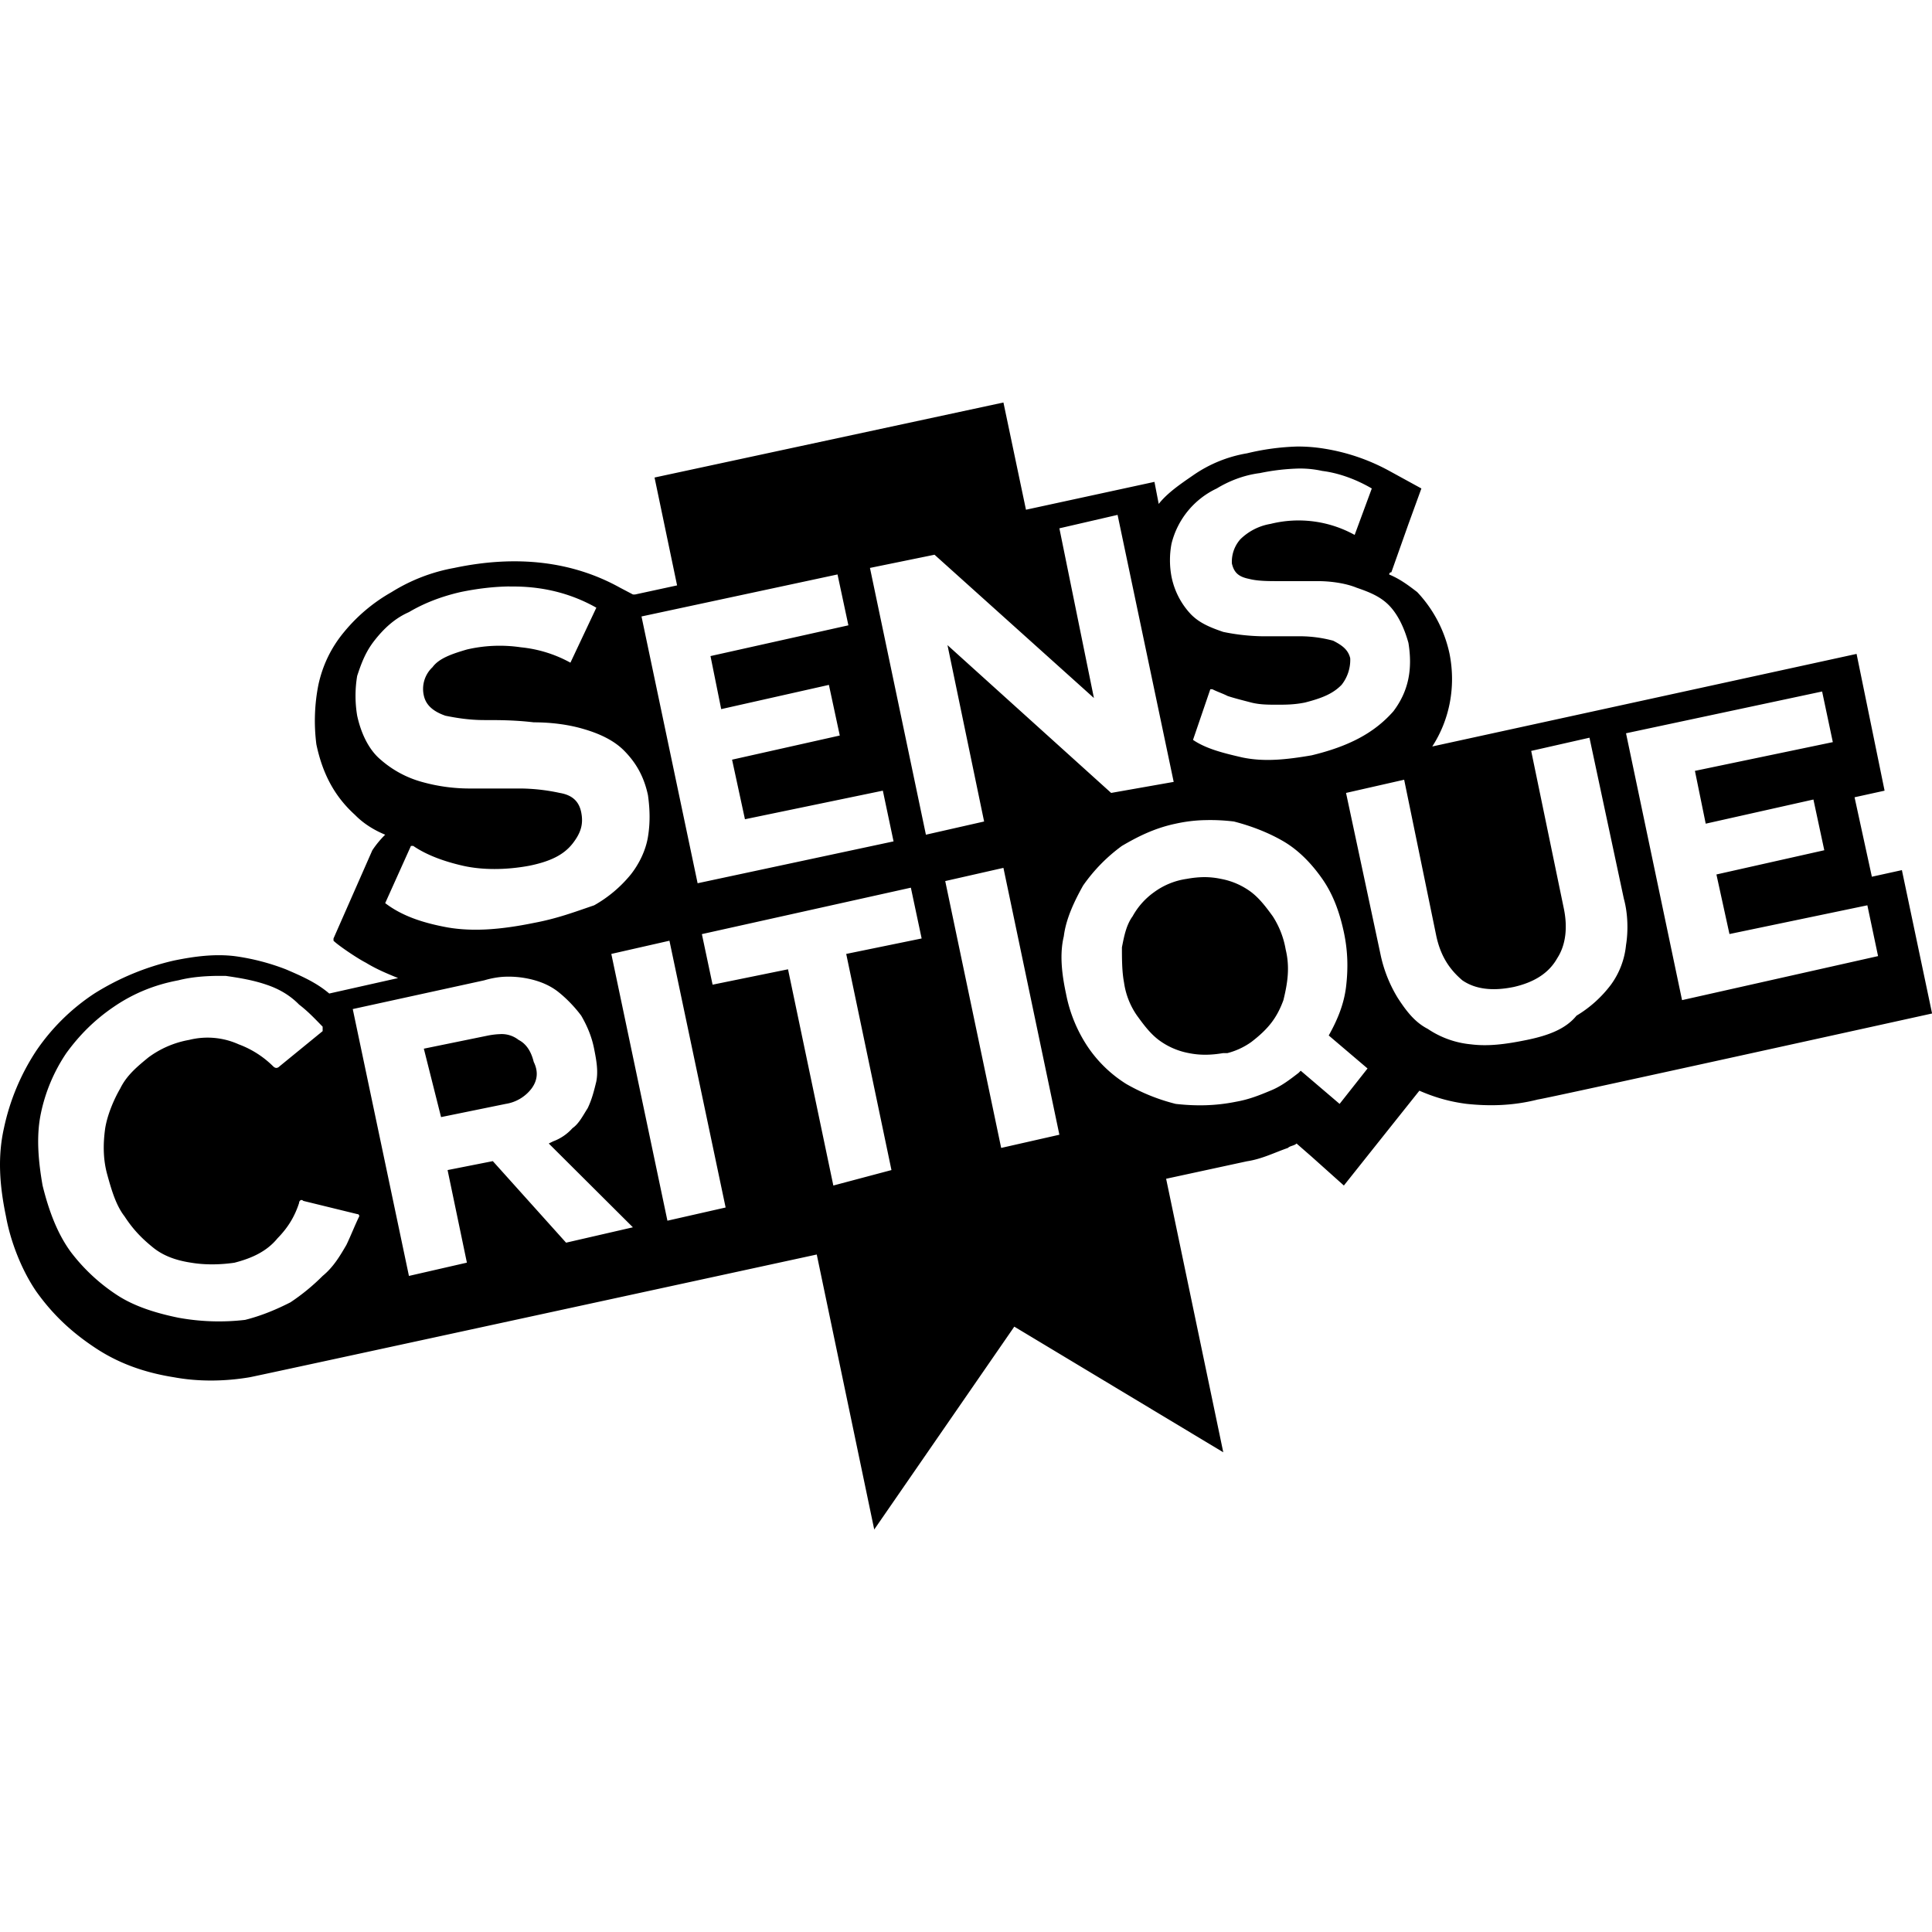<svg role="img" viewBox="0 0 24 24" xmlns="http://www.w3.org/2000/svg">
  <path
    d="m12.465 5-4.334.932.28 1.34-.522.113h-.026l-.16-.084c-.59-.328-1.284-.41-2.06-.246a2.2 2.2 0 0 0-.778.3 2.1 2.1 0 0 0-.59.495q-.24.288-.32.658a2.3 2.3 0 0 0-.025.738c.08.383.238.658.48.877.107.11.241.191.375.246a1.2 1.2 0 0 0-.16.194l-.482 1.095v.028c.054.055.295.219.402.273.134.082.266.136.4.191l-.855.192c-.16-.137-.347-.218-.535-.299a2.8 2.8 0 0 0-.643-.166c-.24-.028-.482 0-.75.055a3.2 3.2 0 0 0-.99.41 2.6 2.6 0 0 0-.723.713 2.8 2.8 0 0 0-.4.959c-.08.356-.055.711.025 1.095.054.301.188.658.375.932.214.301.455.52.75.713.294.192.615.3.963.355.294.054.617.054.938 0 .015 0 3.595-.776 7.046-1.525L10.86 19l1.74-2.52 2.596 1.561-.71-3.398 1.003-.217c.188-.028.349-.111.51-.166.026-.027.081-.027.107-.055l.188.164.4.358.35-.44.348-.437.24-.301c.188.082.375.137.59.164.267.028.562.027.883-.055.053 0 4.896-1.068 4.896-1.068l-.375-1.781-.373.082-.215-.987.373-.082-.348-1.699-5.271 1.15c.214-.329.296-.74.215-1.15a1.6 1.6 0 0 0-.402-.768c-.107-.082-.214-.163-.348-.218 0 0 0-.028.027-.028l.213-.601.16-.44-.398-.218a2.5 2.5 0 0 0-.805-.276 2 2 0 0 0-.342-.027 3 3 0 0 0-.62.084 1.65 1.65 0 0 0-.67.273c-.16.11-.321.22-.428.356l-.053-.274-1.596.346zm3.68.82q.145 0 .28.03c.215.027.429.109.616.218l-.213.577a1.44 1.44 0 0 0-1.045-.137.7.7 0 0 0-.375.191.42.42 0 0 0-.105.301c.026.11.079.164.213.191.107.028.24.028.375.028h.482c.16 0 .347.027.48.082.161.055.296.11.403.22s.187.274.24.465c.054.33 0 .603-.187.85-.241.274-.561.437-1.016.547-.321.055-.59.082-.857.027-.241-.055-.455-.109-.616-.219l.215-.629h.026c.053.028.134.055.187.083.08.027.188.054.295.082.107.027.213.027.32.027s.214 0 .348-.027c.214-.055.348-.11.455-.22a.5.5 0 0 0 .107-.33c-.026-.109-.105-.163-.212-.218a1.6 1.6 0 0 0-.403-.055h-.482a2.6 2.6 0 0 1-.48-.054c-.161-.055-.296-.11-.403-.22a.95.95 0 0 1-.24-.466 1.1 1.1 0 0 1 0-.41 1.03 1.03 0 0 1 .562-.686c.134-.082.321-.164.535-.191a2.7 2.7 0 0 1 .495-.057m-2.262.576.697 3.317-.777.137-2.033-1.836.455 2.191-.723.164-.695-3.314.802-.164 1.98 1.78-.429-2.108zm-3.479.74.135.632-1.713.382.133.659 1.338-.301.135.629-1.338.3.16.74 1.713-.355.133.63-2.434.52-.697-3.314zm-4.076.15h.082q.546.008.998.263l-.322.683a1.6 1.6 0 0 0-.615-.191 1.8 1.8 0 0 0-.67.027c-.188.055-.348.11-.428.22a.37.37 0 0 0-.107.357c.026.11.107.19.267.246.134.027.295.054.483.054.187 0 .374 0 .615.028.214 0 .428.027.615.082.187.054.376.136.51.273s.24.302.293.549c.027.192.027.355 0 .52-.027.164-.106.33-.213.466a1.6 1.6 0 0 1-.455.383c-.241.082-.456.164-.75.219-.402.082-.75.111-1.07.056-.295-.054-.562-.138-.776-.302l.32-.711h.028c.16.11.374.191.615.246.24.055.536.055.83 0 .268-.055.428-.139.535-.275.107-.137.134-.246.108-.383s-.107-.219-.268-.246a2.4 2.4 0 0 0-.482-.055h-.616a2.2 2.2 0 0 1-.615-.082 1.3 1.3 0 0 1-.51-.275c-.133-.11-.239-.3-.293-.547a1.5 1.5 0 0 1 0-.495c.054-.164.106-.3.213-.437s.243-.273.43-.355q.28-.166.64-.249.318-.066.608-.07M22.635 8.59l.133.629-1.713.357.134.656 1.338-.3.135.63-1.34.301.162.74 1.713-.357.133.631-2.435.547-.696-3.315zm-2.89.574.427 2c.053.192.054.412.027.576a1 1 0 0 1-.187.492 1.5 1.5 0 0 1-.428.385c-.134.165-.348.246-.615.301-.268.055-.483.082-.698.055a1.15 1.15 0 0 1-.535-.192c-.16-.082-.266-.22-.373-.385a1.7 1.7 0 0 1-.215-.546l-.427-2 .722-.164.4 1.945c.054.246.162.41.323.547q.24.165.64.082c.241-.055.43-.164.538-.356.107-.164.133-.384.08-.63l-.403-1.946zm-4.778 1.024q.18-.005.361.017c.214.055.428.137.615.246.188.11.349.275.483.467s.214.412.267.658.054.465.028.684c-.027.219-.108.412-.215.603l.482.41-.347.44-.483-.412-.027.027c-.107.082-.214.166-.348.22-.134.056-.267.11-.428.138-.267.054-.509.054-.75.027a2.4 2.4 0 0 1-.615-.248 1.6 1.6 0 0 1-.48-.465 1.8 1.8 0 0 1-.268-.658c-.053-.247-.08-.492-.027-.711.027-.22.133-.44.24-.631q.201-.287.482-.492c.188-.11.4-.22.668-.276q.18-.04.362-.044m-2.502.593.695 3.315-.723.164-.695-3.315zm2.5.115q-.104 0-.225.022a.9.9 0 0 0-.402.164.9.9 0 0 0-.268.3c-.08.11-.106.249-.133.386 0 .137 0 .3.026.437a.95.95 0 0 0 .162.412c.08.11.16.219.268.301a.9.9 0 0 0 .375.164c.133.027.267.027.427 0h.053a.9.9 0 0 0 .295-.137c.214-.164.32-.302.4-.521.054-.22.081-.41.028-.63a1.1 1.1 0 0 0-.16-.411c-.08-.11-.161-.219-.268-.301a.9.9 0 0 0-.375-.164 1 1 0 0 0-.203-.022m-3.65.131.134.631-.937.192.562 2.685-.722.192-.563-2.686-.937.191-.133-.628zm-2.999.659L9.014 15l-.723.164-.697-3.314zm-5.64.437h.129c.187.027.347.055.507.11q.242.081.403.246c.107.082.186.165.293.275v.055l-.535.437q-.04.04-.08 0a1.2 1.2 0 0 0-.428-.273.94.94 0 0 0-.615-.055 1.2 1.2 0 0 0-.508.219c-.134.11-.268.22-.348.384-.08.137-.16.328-.187.493-.027.191-.028.384.025.576s.108.382.215.52c.107.164.214.273.348.382.133.11.295.166.482.194.16.027.348.027.535 0 .214-.055.401-.139.535-.303.134-.137.214-.273.268-.438 0-.027.026-.054.053-.027l.67.164c.026 0 .025.027.025.027-.054.11-.107.246-.16.356-.08.137-.161.275-.295.385a2.6 2.6 0 0 1-.4.328c-.161.082-.349.164-.563.218a2.8 2.8 0 0 1-.83-.027c-.268-.055-.534-.136-.748-.273a2.3 2.3 0 0 1-.59-.547c-.16-.22-.267-.494-.348-.822-.053-.302-.079-.603-.025-.877a2.1 2.1 0 0 1 .32-.768c.16-.22.347-.41.588-.574q.361-.248.803-.33c.16-.041.322-.052.46-.055m3.603.01q.125-.004.244.017.242.042.403.164c.107.083.214.194.295.303q.12.205.16.41c.027.137.054.274.027.41-.027.11-.054.221-.107.33-.054.083-.107.192-.188.247a.6.6 0 0 1-.24.164l-.055.027 1.045 1.041-.83.191-.91-1.013-.562.111.24 1.15-.72.165-.698-3.315 1.633-.357q.139-.041.263-.045m-.062.713-.037.002a1 1 0 0 0-.112.015l-.802.164.214.85.803-.164a.5.5 0 0 0 .322-.192c.08-.11.08-.22.026-.33-.027-.11-.08-.218-.188-.273a.34.34 0 0 0-.226-.072"
    fill="#0003"
  />
</svg>
